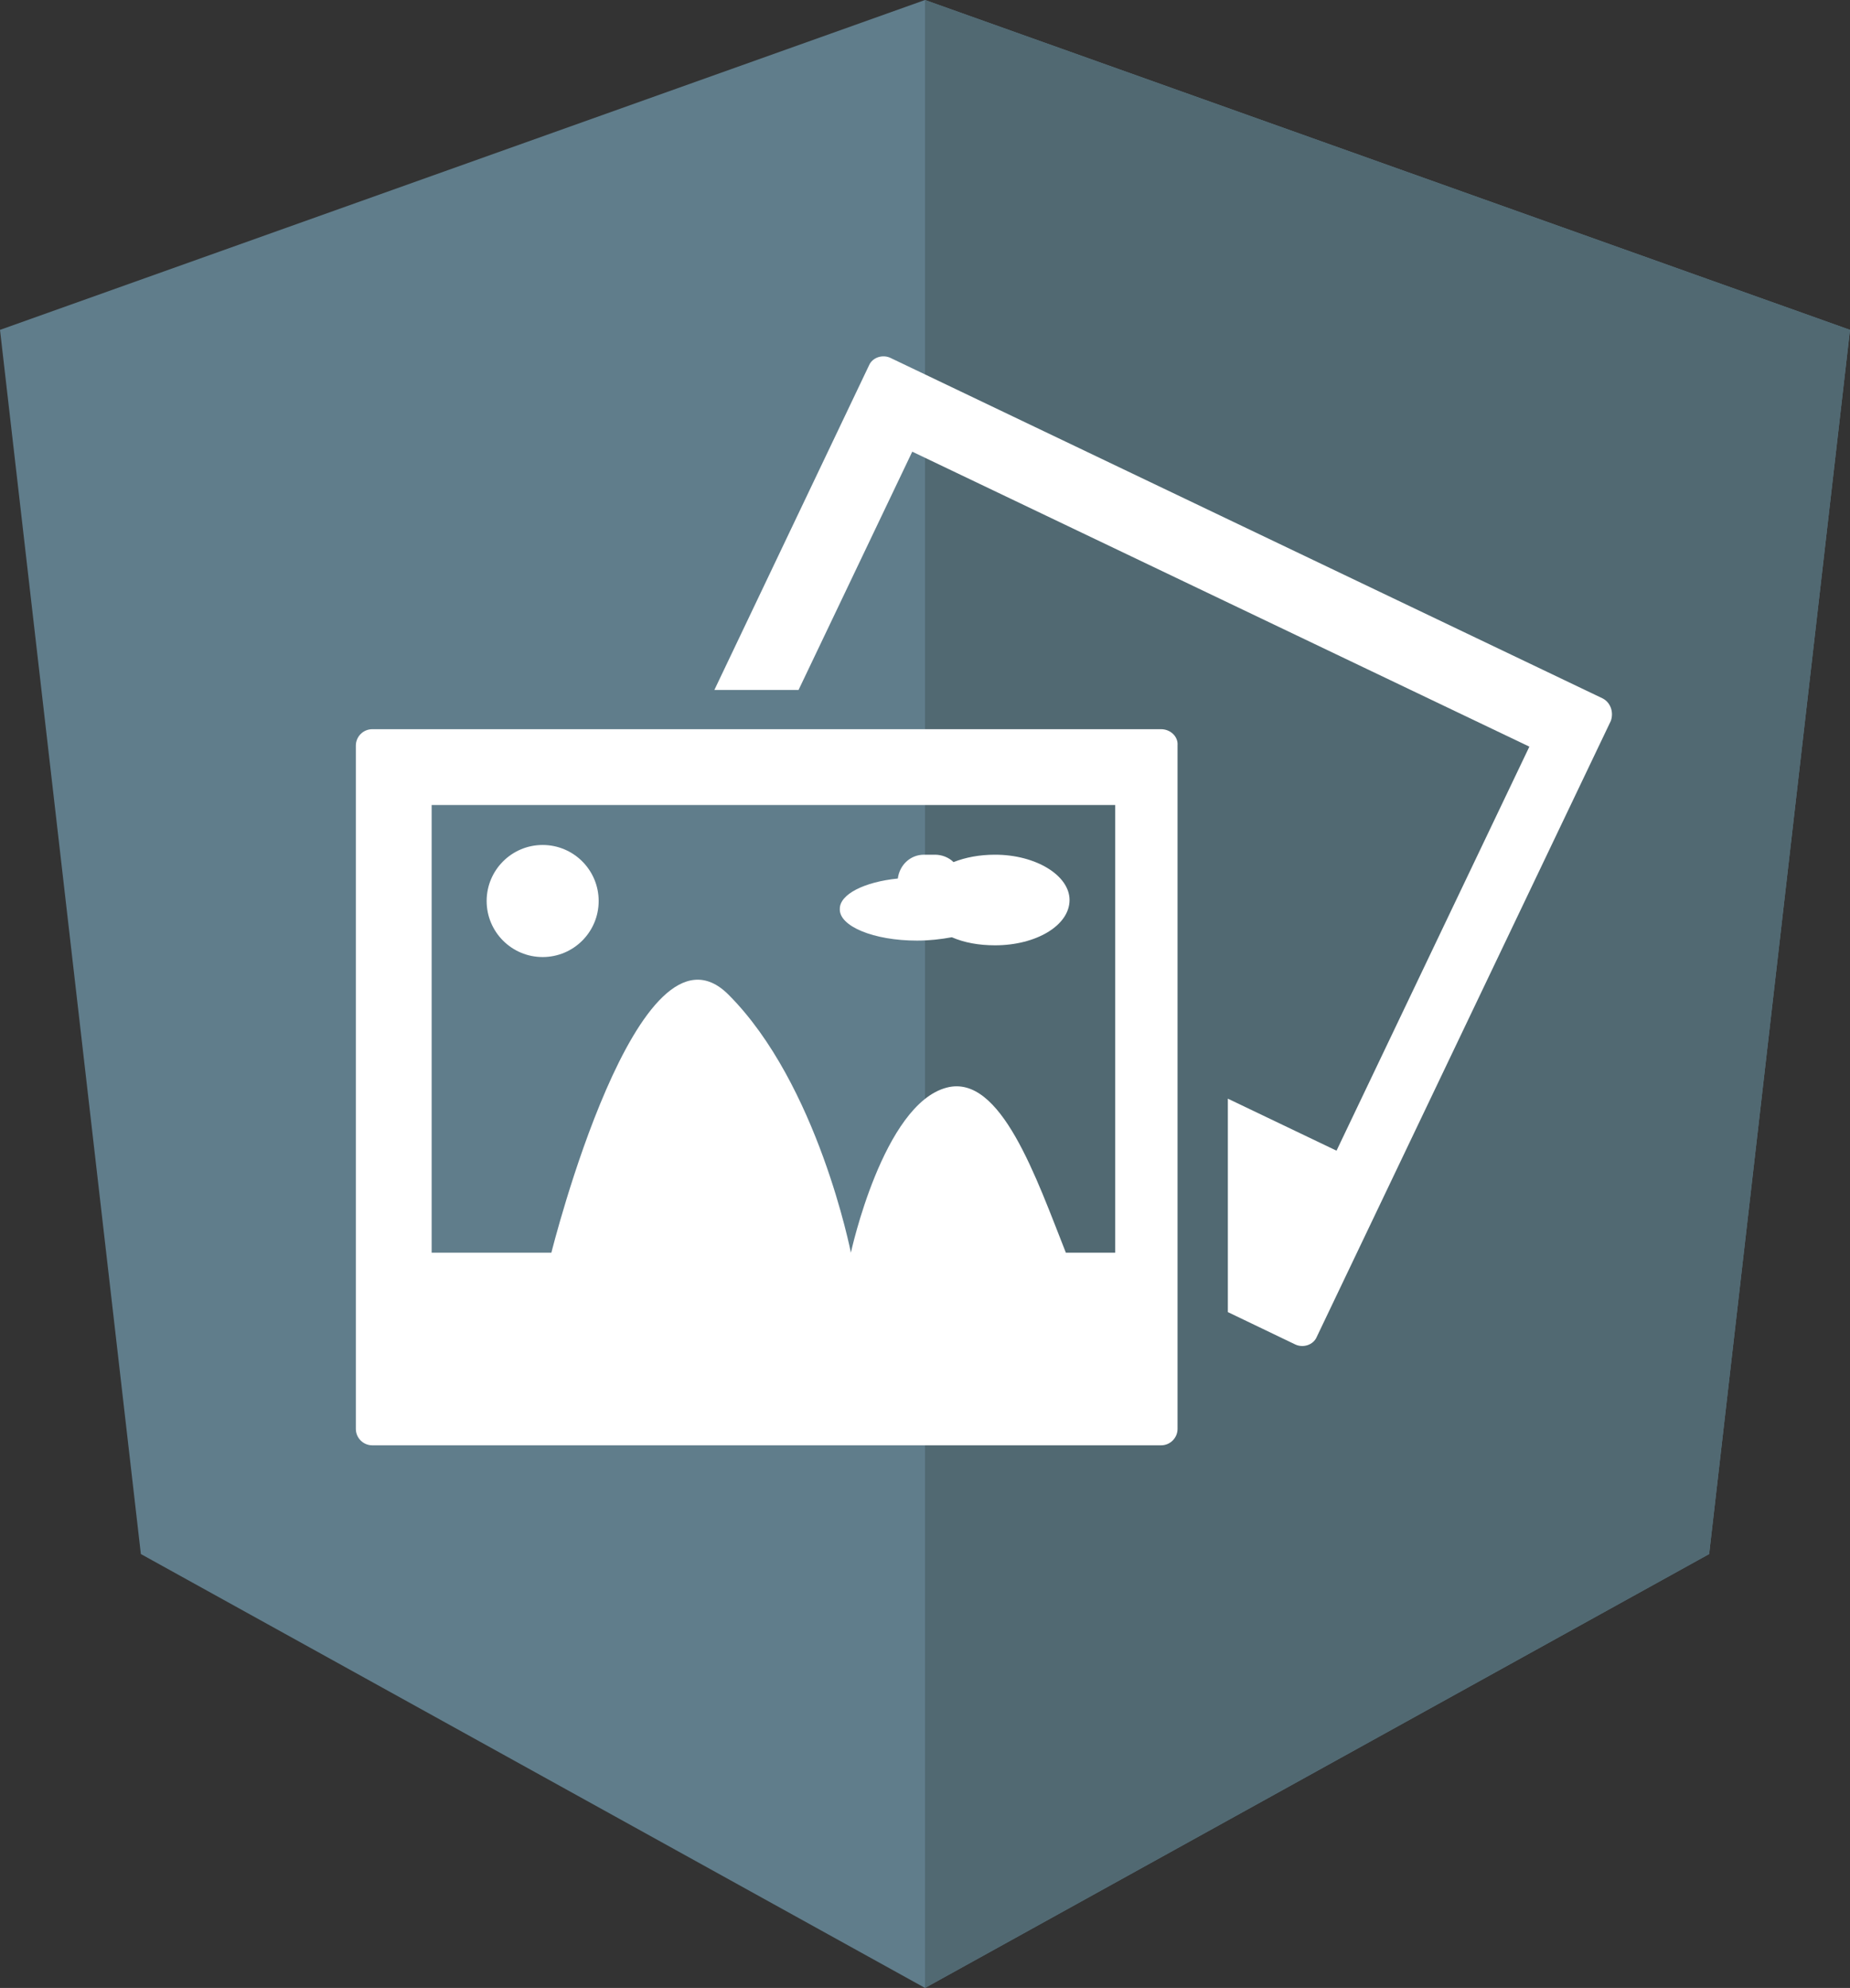 <?xml version="1.0" encoding="utf-8"?>
<!-- Generator: Adobe Illustrator 18.0.0, SVG Export Plug-In . SVG Version: 6.00 Build 0)  -->
<!DOCTYPE svg PUBLIC "-//W3C//DTD SVG 1.1//EN" "http://www.w3.org/Graphics/SVG/1.1/DTD/svg11.dtd">
<svg version="1.1" id="Layer_1" xmlns="http://www.w3.org/2000/svg" xmlns:xlink="http://www.w3.org/1999/xlink" x="0px" y="0px"
	 viewBox="30.2 99.8 551.6 592.4" enable-background="new 30.2 99.8 551.6 592.4" xml:space="preserve">
<rect x="30.2" y="99.8" width="551.6" height="592.4" fill="#333333" stroke="none"/>
<polygon fill="#607D8B" points="306,99.8 306,99.8 306,99.8 30.2,198.1 72.2,562.9 306,692.2 306,692.2 306,692.2 539.8,562.9
	581.8,198.1 "/>
<polygon fill="#516972" points="306,99.8 306,165.5 306,165.3 306,465.4 306,465.4 306,692.2 306,692.2 539.8,562.9 581.8,198.1 "/>
<g class="shadow">
	<path fill="#FFFFFF" d="M508,307.9L295.8,206.5c-2.4-1.2-5.5-0.2-6.5,2.2l-46.1,96.7h25.1l33.9-71l184,87.9l-57.5,120.4l-32.4-15.5
		v63.6l20,9.6c2.4,1.2,5.5,0.2,6.5-2.2l87.7-183.6C511.4,312,510.4,309.1,508,307.9z"/>
	<path fill="#FFFFFF" d="M376.4,317.1H141.2c-2.7,0-4.9,2.2-4.9,4.9v203.6c0,2.7,2.2,4.9,4.9,4.9h235.2c2.7,0,4.9-2.2,4.9-4.9V321.9
		C381.5,319.3,379.2,317.1,376.4,317.1z M362.9,473.1H348c-8.8-22.2-19.4-53.4-35.5-49.2c-19,4.9-28.6,49.2-28.6,49.2
		s-9.8-50.2-36.5-76.9c-26.9-26.9-52.8,76.9-52.8,76.9h-35.7V339.7h203.8v133.4H362.9z"/>
	<circle fill="#FFFFFF" cx="192" cy="368.3" r="16.7"/>
	<path fill="#FFFFFF" d="M303.6,380.1c3.7,0,7.1-0.4,10.4-1c3.7,1.6,8,2.4,12.9,2.4c12.2,0,22.2-5.9,22.2-13.5
		c0-7.3-10-13.5-22.2-13.5c-4.7,0-8.8,0.8-12.4,2.2c-1.4-1.4-3.5-2.2-5.5-2.2h-3.3c-4.1,0-7.3,3.1-7.8,7.1c-10,1-17.3,4.7-17.3,9
		C280.3,375.8,290.7,380.1,303.6,380.1z"/>
</g>
</svg>
